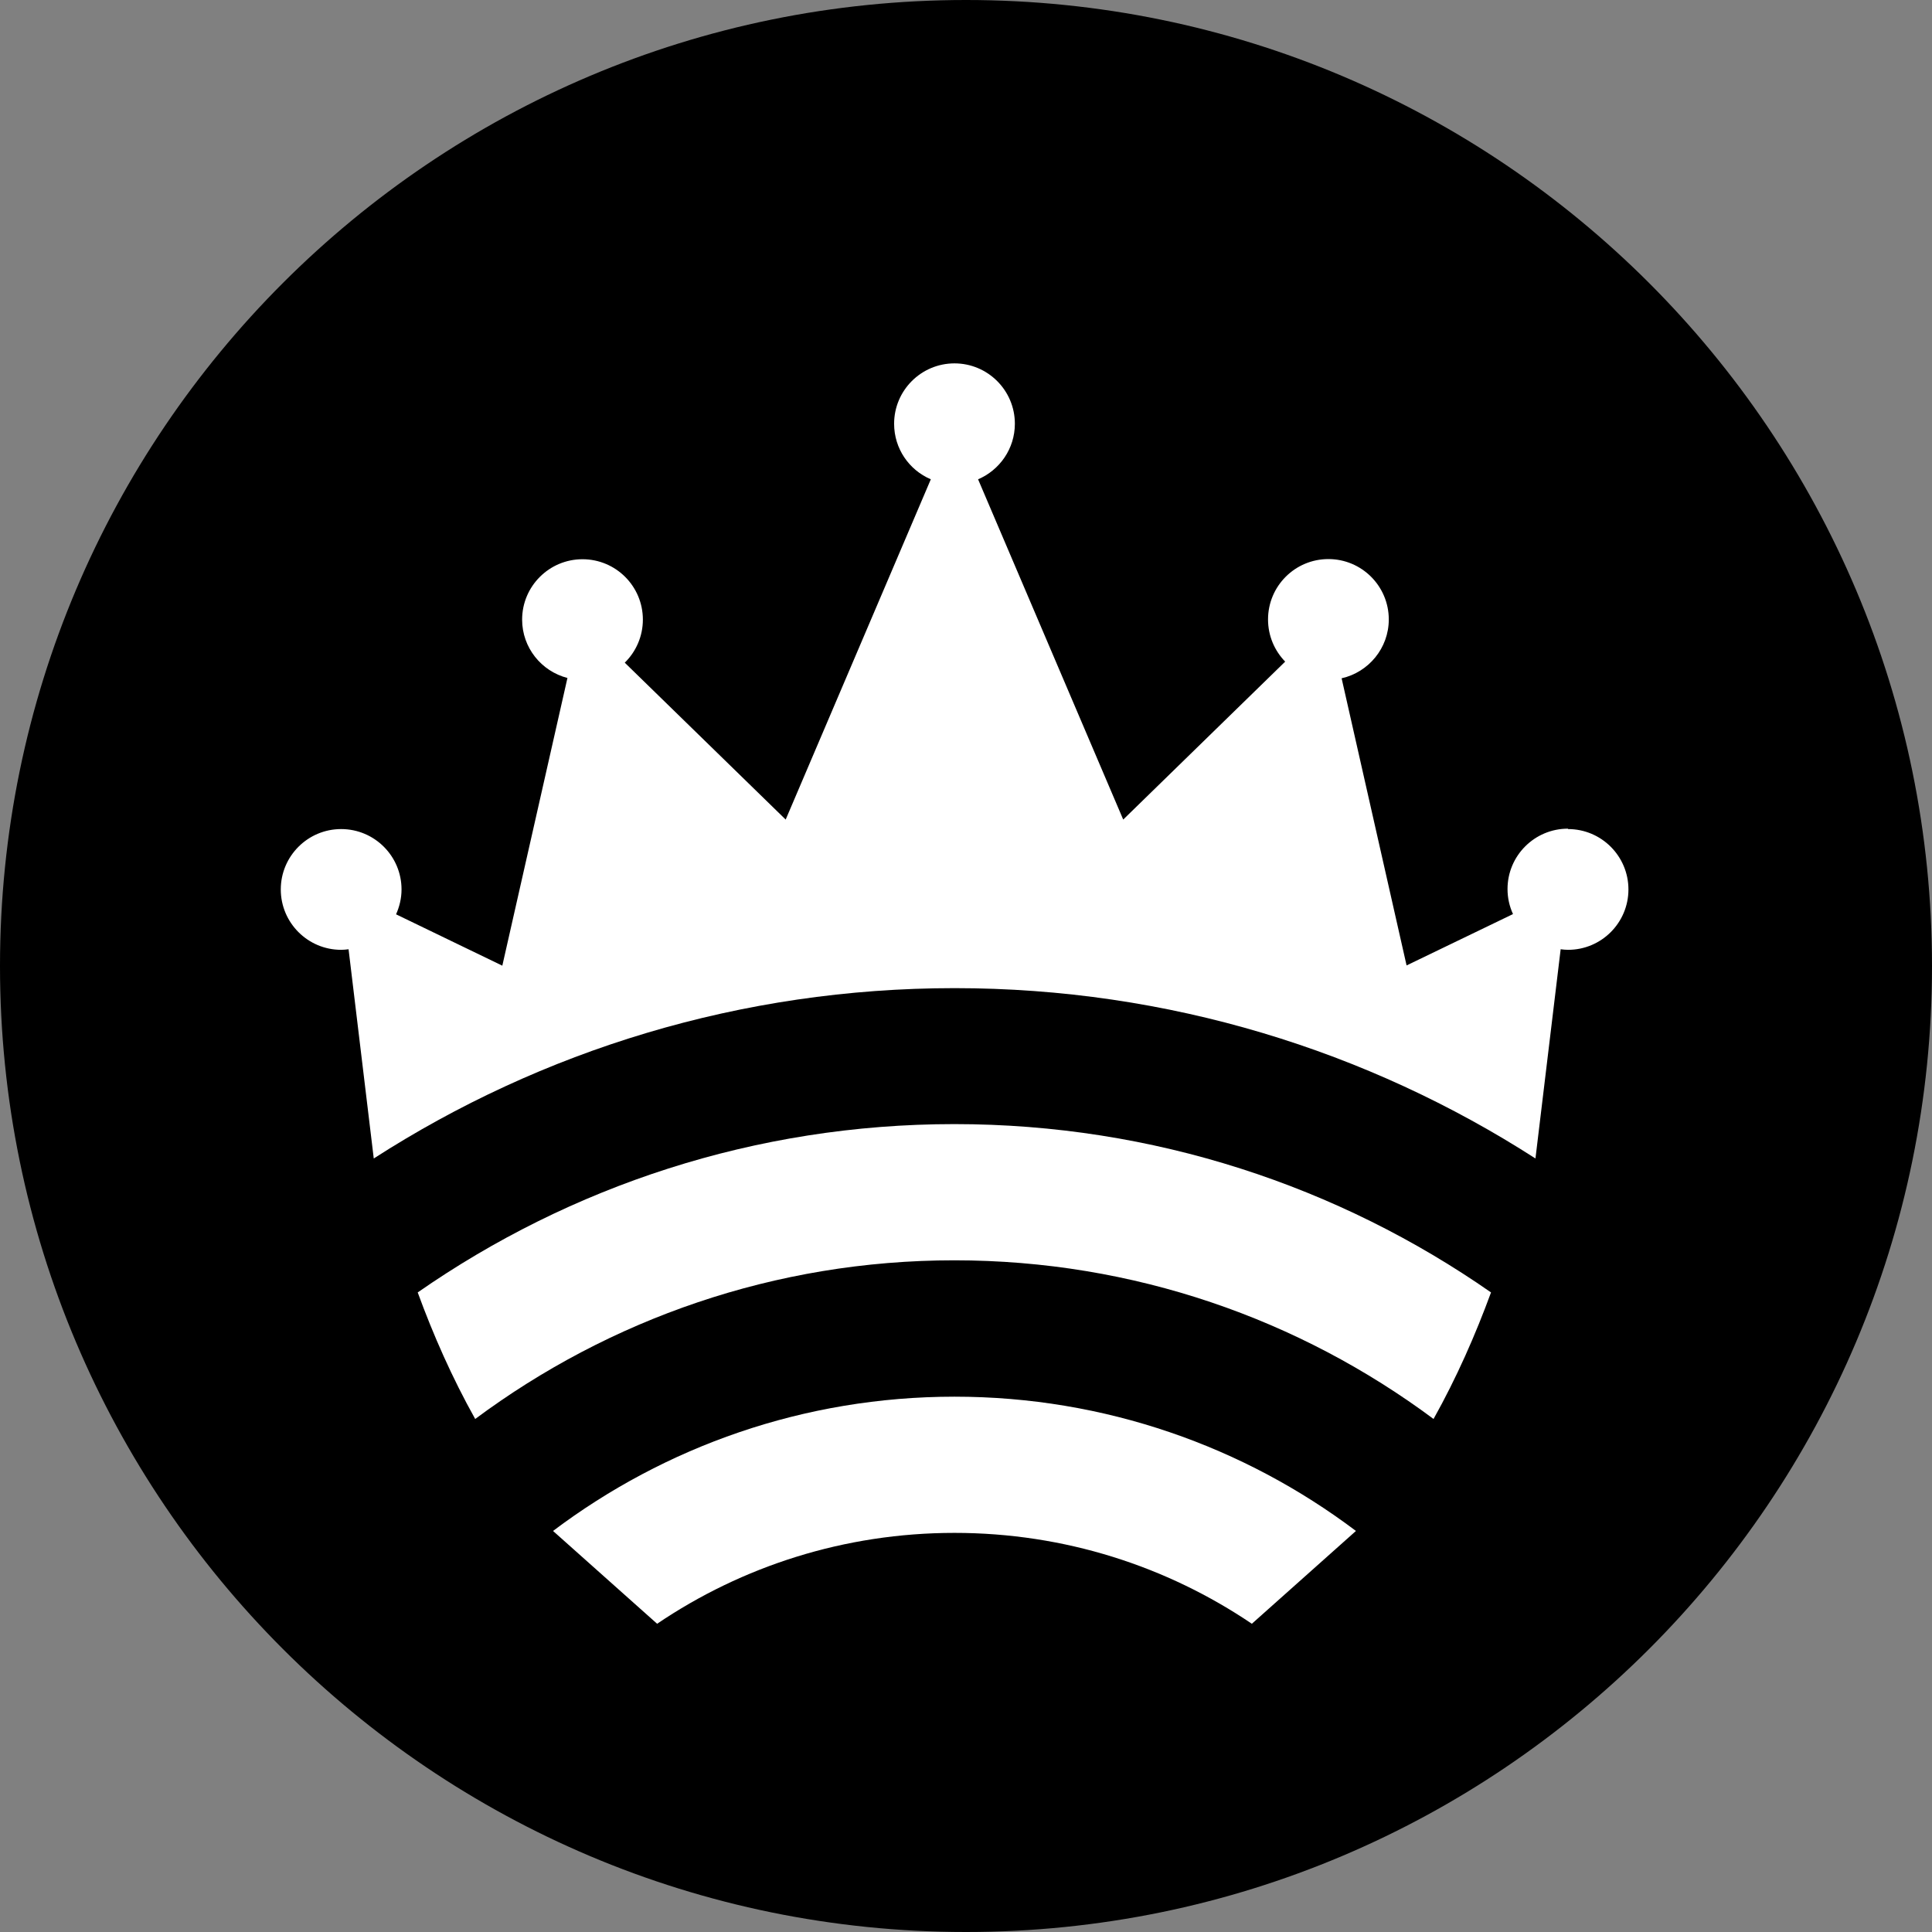 <svg width="24" height="24" viewBox="0 0 24 24" fill="none" xmlns="http://www.w3.org/2000/svg">
    <rect x="0" y="0" width="24" height="24" fill="#808080" stroke="none"/>
    <path d="M12 24C18.627 24 24 18.627 24 12C24 5.373 18.627 0 12 0C5.373 0 0 5.373 0 12C0 18.627 5.373 24 12 24Z" fill="#4A60F6" style="fill:#4A60F6;fill:color(display-p3 0.29 0.377 0.965);fill-opacity:1;"/>
    <g clip-path="url(#clip0_325_1813)">
        <path d="M5.189 16.055C5.381 16.581 5.616 17.114 5.903 17.627C7.567 16.39 9.627 15.656 11.855 15.656C14.084 15.656 16.143 16.388 17.808 17.627C18.095 17.114 18.329 16.581 18.522 16.055C16.63 14.737 14.332 13.964 11.855 13.964C9.379 13.964 7.082 14.738 5.189 16.055Z" fill="white" style="fill:white;fill-opacity:1;"/>
        <path d="M6.87 19.018L8.163 20.171C9.217 19.458 10.489 19.042 11.857 19.042C13.225 19.042 14.496 19.458 15.551 20.171L16.844 19.018C15.455 17.971 13.727 17.35 11.857 17.35C9.987 17.35 8.26 17.971 6.87 19.018Z" fill="white" style="fill:white;fill-opacity:1;"/>
        <path d="M19.477 10.294C19.063 10.294 18.727 10.63 18.727 11.044C18.727 11.155 18.751 11.259 18.795 11.355L17.473 11.993L16.666 8.426C17 8.351 17.252 8.052 17.252 7.695C17.252 7.281 16.916 6.945 16.502 6.945C16.087 6.945 15.752 7.281 15.752 7.695C15.752 7.899 15.833 8.083 15.965 8.219L13.953 10.181L12.15 5.954C12.418 5.84 12.607 5.574 12.607 5.264C12.607 4.85 12.271 4.514 11.857 4.514C11.443 4.514 11.107 4.85 11.107 5.264C11.107 5.574 11.294 5.84 11.563 5.954L9.76 10.181L7.761 8.232C7.9 8.096 7.986 7.905 7.986 7.697C7.986 7.283 7.651 6.947 7.236 6.947C6.822 6.947 6.486 7.283 6.486 7.697C6.486 8.046 6.726 8.339 7.049 8.422L6.24 11.996L4.92 11.358C4.962 11.264 4.988 11.16 4.988 11.049C4.988 10.635 4.652 10.299 4.238 10.299C3.824 10.299 3.488 10.635 3.488 11.049C3.488 11.463 3.824 11.799 4.238 11.799C4.269 11.799 4.3 11.796 4.33 11.792L4.643 14.391C6.726 13.051 9.203 12.275 11.858 12.275C14.514 12.275 16.992 13.052 19.074 14.391L19.387 11.792C19.417 11.796 19.448 11.799 19.479 11.799C19.893 11.799 20.229 11.463 20.229 11.049C20.229 10.635 19.893 10.299 19.479 10.299L19.477 10.294Z" fill="white" style="fill:white;fill-opacity:1;"/>
    </g>
    <defs>
        <clipPath id="clip0_325_1813">
            <rect width="18" height="16.457" fill="white" style="fill:white;fill-opacity:1;" transform="translate(3 4)"/>
        </clipPath>
    </defs>
</svg>
